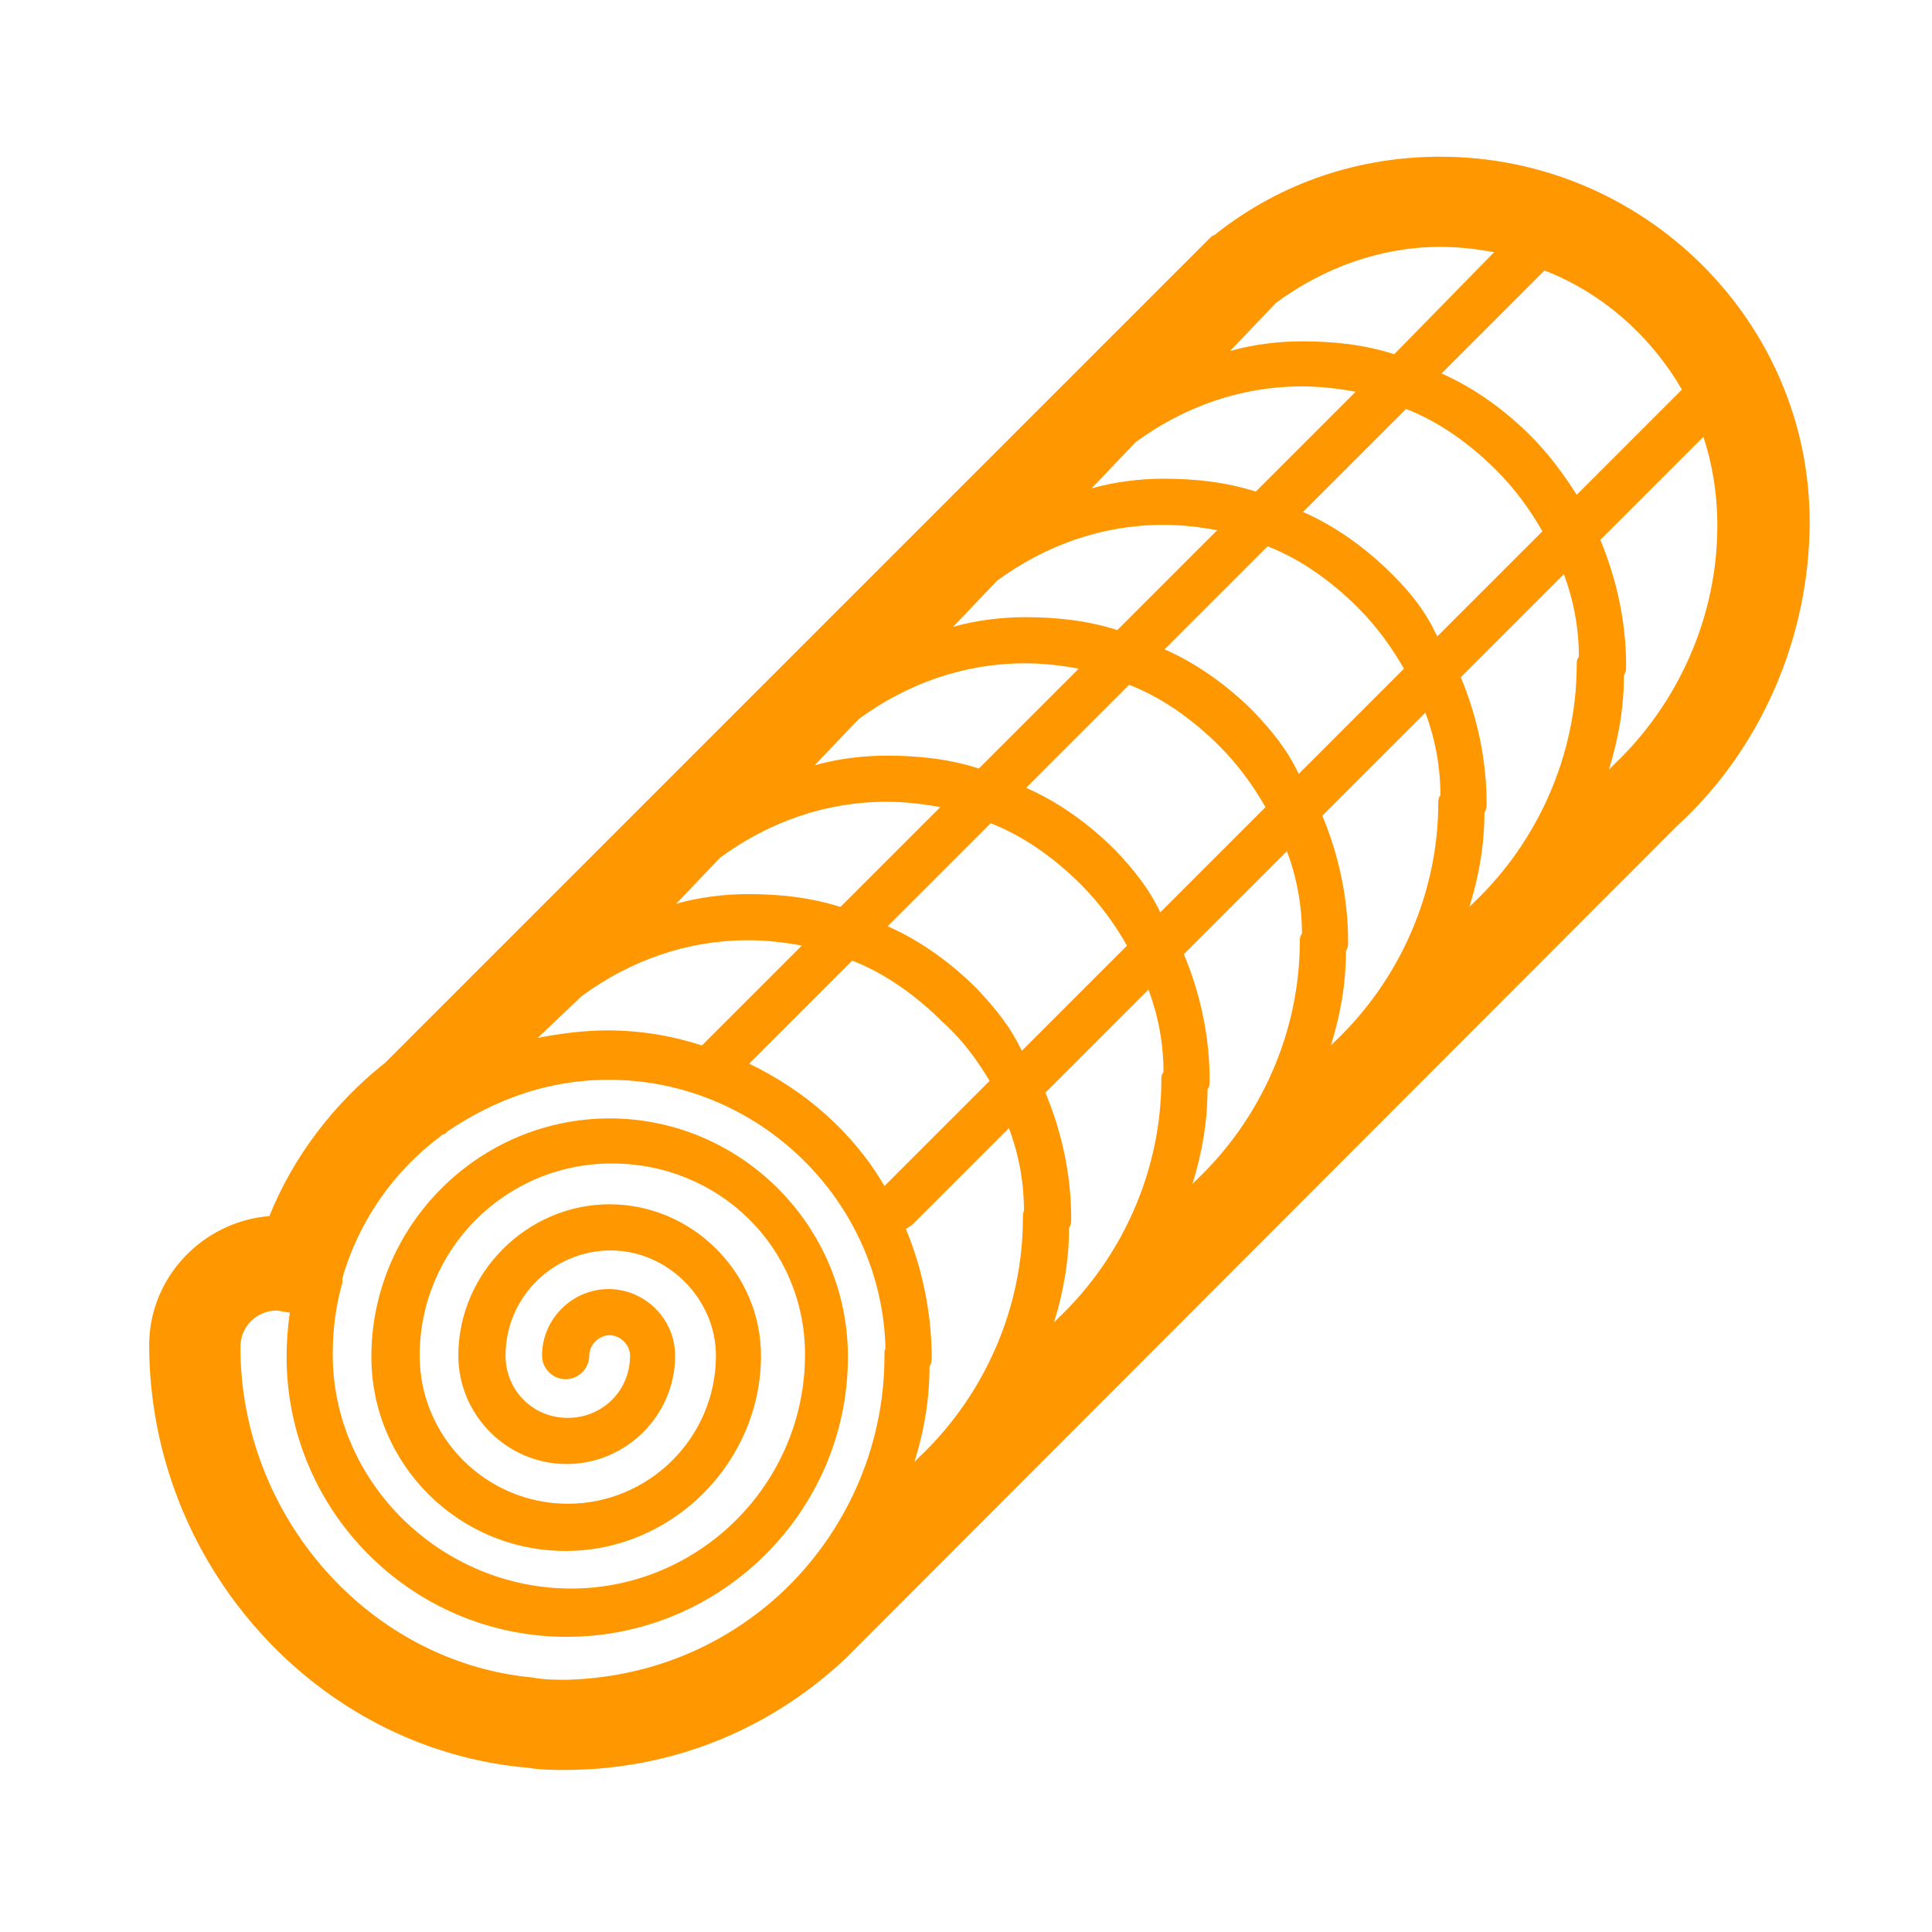 <svg id="Layer_1" xmlns="http://www.w3.org/2000/svg" viewBox="0 0 180 180"><style>.st0{fill:#FF9800;}</style><path class="st0" d="M134.2 14.6c-7.6 0-14.8 2.4-20.8 7.1-.2.2-.3.2-.5.3l-77 77c-4.8 3.8-8.6 8.8-10.8 14.3-6.2.5-11.2 5.7-11.2 12 0 20.3 15.5 37.7 35.3 39.4 1.2.2 2.4.2 3.4.2 9.8 0 18.9-3.6 26.1-10.3l.2-.2L156.2 77c7.9-7.2 12.4-17.7 12.4-28.4 0-18.7-15.5-34-34.4-34zm22.5 21.7l-9.8 9.8c-1.2-1.9-2.6-3.8-4.3-5.5-2.4-2.4-5.3-4.5-8.3-5.8l9.6-9.6c5.4 2.1 9.9 6.1 12.8 11.1zM91 92.1c-2.4-2.4-5.3-4.5-8.3-5.8l9.6-9.6c3.1 1.2 6 3.3 8.4 5.7 1.7 1.7 3.1 3.6 4.3 5.7l-9.8 9.8c-1.1-2.3-2.5-4-4.2-5.8zm1.2 8.6l-9.8 9.8c-2.9-5-7.4-8.9-12.6-11.4l9.6-9.6c3.1 1.2 6 3.3 8.4 5.7 1.8 1.6 3.2 3.5 4.4 5.5zm11.7-21.5c-2.4-2.4-5.3-4.5-8.3-5.8l9.6-9.6c3.1 1.2 6 3.3 8.4 5.7 1.7 1.7 3.1 3.6 4.3 5.7l-9.8 9.8c-1.1-2.3-2.5-4-4.2-5.8zm12.9-12.9c-2.4-2.4-5.3-4.5-8.3-5.8l9.6-9.6c3.1 1.2 6 3.3 8.4 5.7 1.7 1.7 3.1 3.6 4.3 5.7l-9.8 9.8c-1.1-2.3-2.5-4-4.2-5.8zm12.9-12.8c-2.4-2.4-5.3-4.5-8.3-5.8l9.6-9.6c3.1 1.2 6 3.3 8.4 5.7 1.7 1.7 3.1 3.6 4.3 5.7l-9.8 9.8c-1.1-2.4-2.5-4.1-4.2-5.8zm-10.8-25.3c4.5-3.3 9.8-5.2 15.3-5.2 1.7 0 3.4.2 5 .5l-9.3 9.5c-2.8-.9-5.7-1.2-8.6-1.2-2.2 0-4.6.3-6.7.9l4.3-4.5zm-13.1 13c4.5-3.3 9.8-5.2 15.5-5.2 1.7 0 3.4.2 5 .5l-9.3 9.3c-2.8-.9-5.7-1.2-8.6-1.2-2.2 0-4.6.3-6.7.9l4.1-4.3zM92.9 54.1c4.5-3.3 9.8-5.2 15.5-5.2 1.7 0 3.4.2 5 .5l-9.3 9.3c-2.8-.9-5.7-1.2-8.6-1.2-2.2 0-4.6.3-6.7.9l4.1-4.3zM80 67c4.5-3.3 9.8-5.2 15.5-5.2 1.7 0 3.4.2 5 .5l-9.3 9.3c-2.8-.9-5.7-1.2-8.6-1.2-2.2 0-4.6.3-6.7.9L80 67zM67.1 79.9c4.5-3.3 9.8-5.2 15.5-5.2 1.7 0 3.4.2 5 .5l-9.3 9.3c-2.8-.9-5.7-1.2-8.6-1.2-2.2 0-4.6.3-6.7.9l4.1-4.3zM54.2 92.8c4.5-3.3 9.8-5.2 15.5-5.2 1.7 0 3.4.2 5 .5l-9.3 9.3c-2.8-.9-5.7-1.4-8.8-1.4-2.2 0-4.5.3-6.5.7l4.1-3.9zm28.2 33.6c0 8.4-3.6 16.5-9.8 22.2-5.5 5-12.4 7.7-19.8 7.9-1 0-2.1 0-3.1-.2-15.3-1.4-27.3-15-27.3-30.8 0-1.9 1.5-3.4 3.4-3.4l1.2.2c-.2 1.4-.3 2.8-.3 4.1 0 14.4 11.7 26.1 26.1 26.1S79 140.8 79 126.4c0-12.2-10-22.2-22.2-22.2s-22.2 10-22.2 22.2c0 10 8.1 18.1 18.1 18.1s18.2-8.3 18.2-18.2c0-7.7-6.4-14.1-14.1-14.1s-14.1 6.4-14.1 14.1c0 5.5 4.5 10.1 10.1 10.1 5.5 0 10.1-4.5 10.1-10.1 0-3.4-2.8-6.2-6.2-6.2-3.4 0-6.2 2.8-6.2 6.2 0 1.2 1 2.2 2.2 2.2 1.2 0 2.2-1 2.2-2.2 0-1 .9-1.9 1.9-1.9s1.9.9 1.9 1.9c0 3.3-2.6 5.8-5.8 5.8-3.3 0-5.8-2.6-5.8-5.8 0-5.5 4.5-9.8 9.8-9.8s9.8 4.5 9.8 9.8c0 7.6-6.2 13.8-13.8 13.8s-13.8-6.2-13.8-13.8c0-9.8 7.9-17.9 17.9-17.9s18 7.8 18 17.8c0 12-9.8 21.8-21.8 21.8S31 138.2 31 126.2c0-2.4.3-4.6.9-6.7v-.4c1.5-5.3 4.8-10 9.1-13.2.2-.2.3-.2.5-.3l.2-.2c4.3-2.9 9.3-4.8 15-4.8 13.9 0 25.5 11.2 25.8 25.1-.1 0-.1.3-.1.7zm12.9-12.9c0 8.4-3.6 16.5-9.6 22.2l-.2.2-.3.3c.9-2.9 1.4-5.8 1.4-8.9.2-.3.2-.5.2-.9 0-4.1-.9-8.3-2.4-11.9.3-.2.5-.3.7-.5l8.9-8.9c.9 2.4 1.4 5 1.4 7.7-.1.2-.1.5-.1.7zm12.9-12.9c0 8.4-3.6 16.5-9.6 22.2l-.2.2-.2.2c.9-2.9 1.4-5.8 1.4-8.8.2-.3.2-.5.2-.9 0-4.1-.9-8.1-2.4-11.7l9.6-9.6c.9 2.4 1.4 5 1.4 7.7-.2.2-.2.5-.2.7zm12.9-12.9c0 8.4-3.6 16.5-9.6 22.2l-.2.2-.2.2c.9-2.9 1.4-5.8 1.4-8.8.2-.3.2-.5.2-.9 0-4.1-.9-8.1-2.4-11.7l9.6-9.6c.9 2.4 1.4 5 1.4 7.7-.2.2-.2.5-.2.7zM134 74.8c0 8.4-3.6 16.5-9.6 22.2l-.2.2-.2.2c.9-2.9 1.4-5.8 1.4-8.8.2-.3.2-.5.2-.9 0-4.1-.9-8.1-2.4-11.7l9.6-9.6c.9 2.4 1.4 5 1.4 7.7-.2.2-.2.5-.2.7zm12.9-12.9c0 8.4-3.6 16.5-9.6 22.2l-.2.2-.2.2c.9-2.9 1.4-5.8 1.4-8.8.2-.3.2-.5.2-.9 0-4.1-.9-8.1-2.4-11.7l9.6-9.6c.9 2.4 1.4 5 1.4 7.7-.2.2-.2.5-.2.7zM160 49c0 8.4-3.6 16.5-9.6 22.2l-.2.2-.3.3c.9-2.9 1.4-5.8 1.4-8.8.2-.3.2-.5.2-.9 0-4.1-.9-8.1-2.4-11.7l9.6-9.6c.8 2.4 1.3 5.2 1.3 8.3z"/></svg>